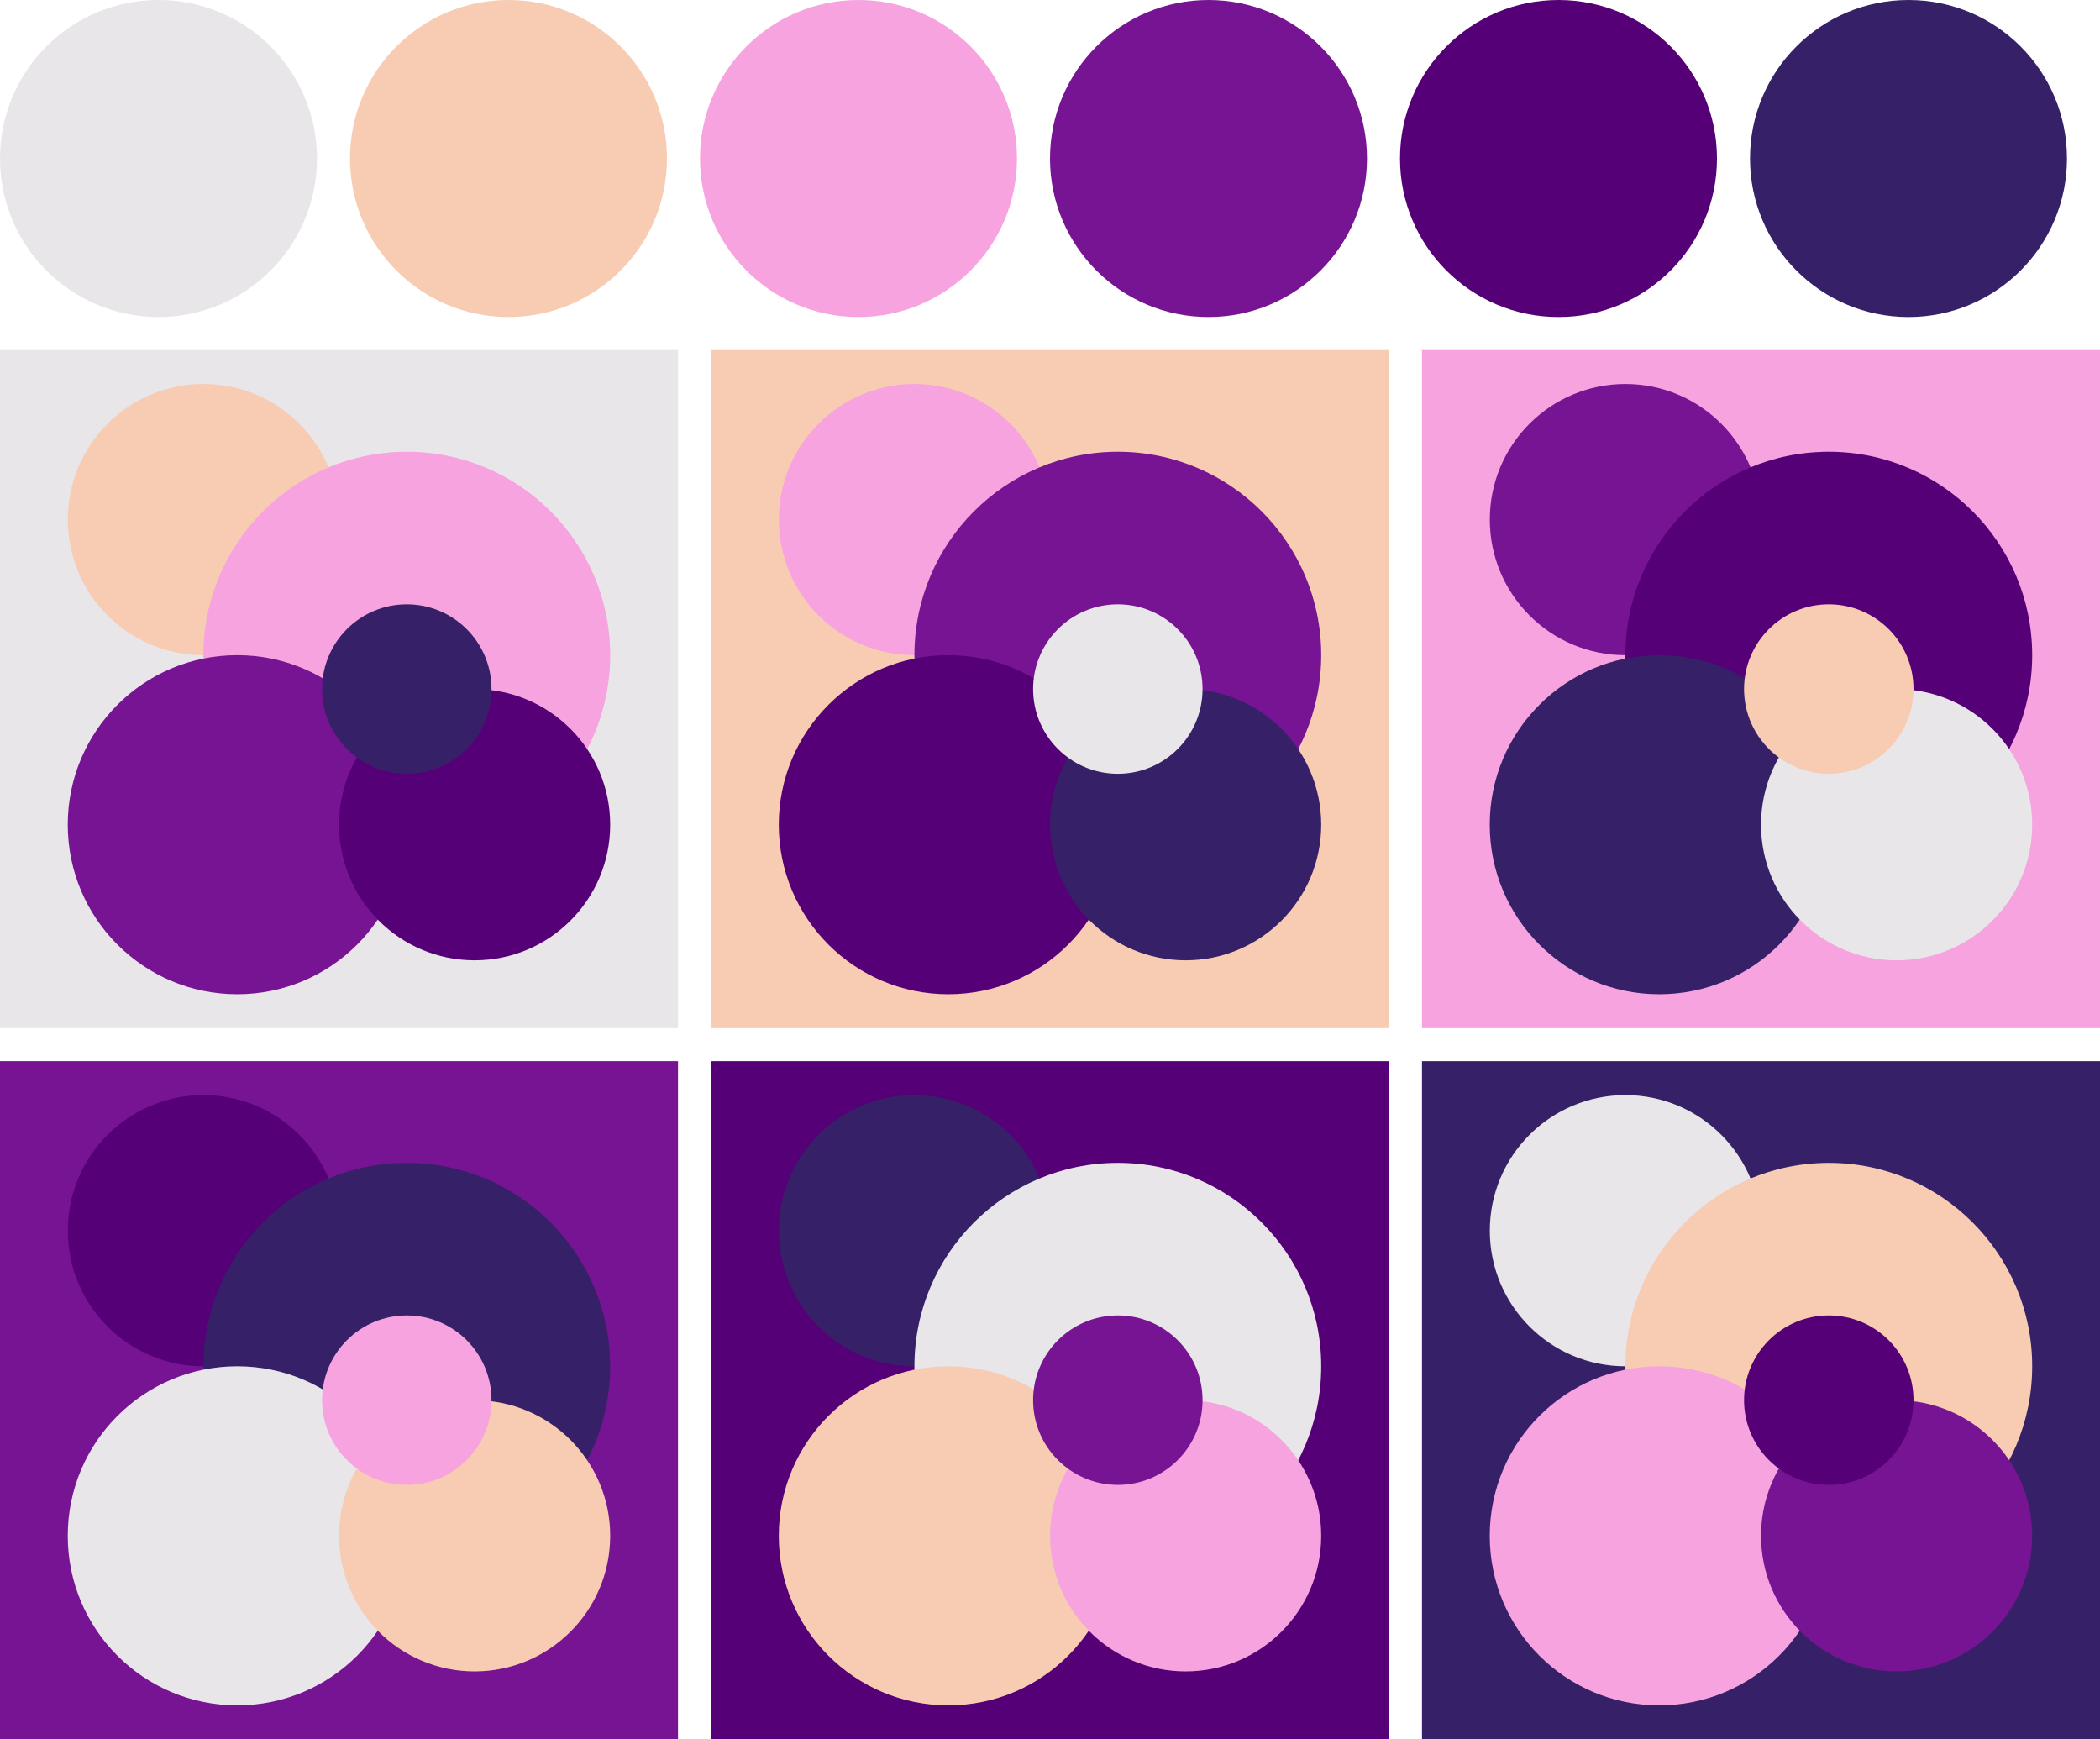 <svg version="1.1" xmlns="http://www.w3.org/2000/svg" xmlns:xlink="http://www.w3.org/1999/xlink" xmlns:inkscape="http://www.inkscape.org/namespaces/inkscape" width="318" height="263.33"><g transform="translate(24 24)"><circle fill="#e8e6e9" cx="0" cy="0" r="24"/><circle fill="#f8ccb3" cx="53" cy="0" r="24"/><circle fill="#f7a3df" cx="106" cy="0" r="24"/><circle fill="#771493" cx="159" cy="0" r="24"/><circle fill="#550077" cx="212" cy="0" r="24"/><circle fill="#362068" cx="265" cy="0" r="24"/></g><g transform="translate(0 53)"><rect fill="#e8e6e9" x="0" y="0" width="102.67" height="102.67"/><circle fill="#f8ccb3" cx="30.80" cy="25.67" r="20.53"/><circle fill="#f7a3df" cx="61.60" cy="46.20" r="30.80"/><circle fill="#771493" cx="35.93" cy="71.87" r="25.67"/><circle fill="#550077" cx="71.87" cy="71.87" r="20.53"/><circle fill="#362068" cx="61.60" cy="51.33" r="12.83"/></g><g transform="translate(107.67 53)"><rect fill="#f8ccb3" x="0" y="0" width="102.67" height="102.67"/><circle fill="#f7a3df" cx="30.80" cy="25.67" r="20.53"/><circle fill="#771493" cx="61.60" cy="46.20" r="30.80"/><circle fill="#550077" cx="35.93" cy="71.87" r="25.67"/><circle fill="#362068" cx="71.87" cy="71.87" r="20.53"/><circle fill="#e8e6e9" cx="61.60" cy="51.33" r="12.83"/></g><g transform="translate(215.33 53)"><rect fill="#f7a3df" x="0" y="0" width="102.67" height="102.67"/><circle fill="#771493" cx="30.80" cy="25.67" r="20.53"/><circle fill="#550077" cx="61.60" cy="46.20" r="30.80"/><circle fill="#362068" cx="35.93" cy="71.87" r="25.67"/><circle fill="#e8e6e9" cx="71.87" cy="71.87" r="20.53"/><circle fill="#f8ccb3" cx="61.60" cy="51.33" r="12.83"/></g><g transform="translate(0 160.67)"><rect fill="#771493" x="0" y="0" width="102.67" height="102.67"/><circle fill="#550077" cx="30.80" cy="25.67" r="20.53"/><circle fill="#362068" cx="61.60" cy="46.20" r="30.80"/><circle fill="#e8e6e9" cx="35.93" cy="71.87" r="25.67"/><circle fill="#f8ccb3" cx="71.87" cy="71.87" r="20.53"/><circle fill="#f7a3df" cx="61.60" cy="51.33" r="12.83"/></g><g transform="translate(107.67 160.67)"><rect fill="#550077" x="0" y="0" width="102.67" height="102.67"/><circle fill="#362068" cx="30.80" cy="25.67" r="20.53"/><circle fill="#e8e6e9" cx="61.60" cy="46.20" r="30.80"/><circle fill="#f8ccb3" cx="35.93" cy="71.87" r="25.67"/><circle fill="#f7a3df" cx="71.87" cy="71.87" r="20.53"/><circle fill="#771493" cx="61.60" cy="51.33" r="12.83"/></g><g transform="translate(215.33 160.67)"><rect fill="#362068" x="0" y="0" width="102.67" height="102.67"/><circle fill="#e8e6e9" cx="30.80" cy="25.67" r="20.53"/><circle fill="#f8ccb3" cx="61.60" cy="46.20" r="30.80"/><circle fill="#f7a3df" cx="35.93" cy="71.87" r="25.67"/><circle fill="#771493" cx="71.87" cy="71.87" r="20.53"/><circle fill="#550077" cx="61.60" cy="51.33" r="12.83"/></g></svg>